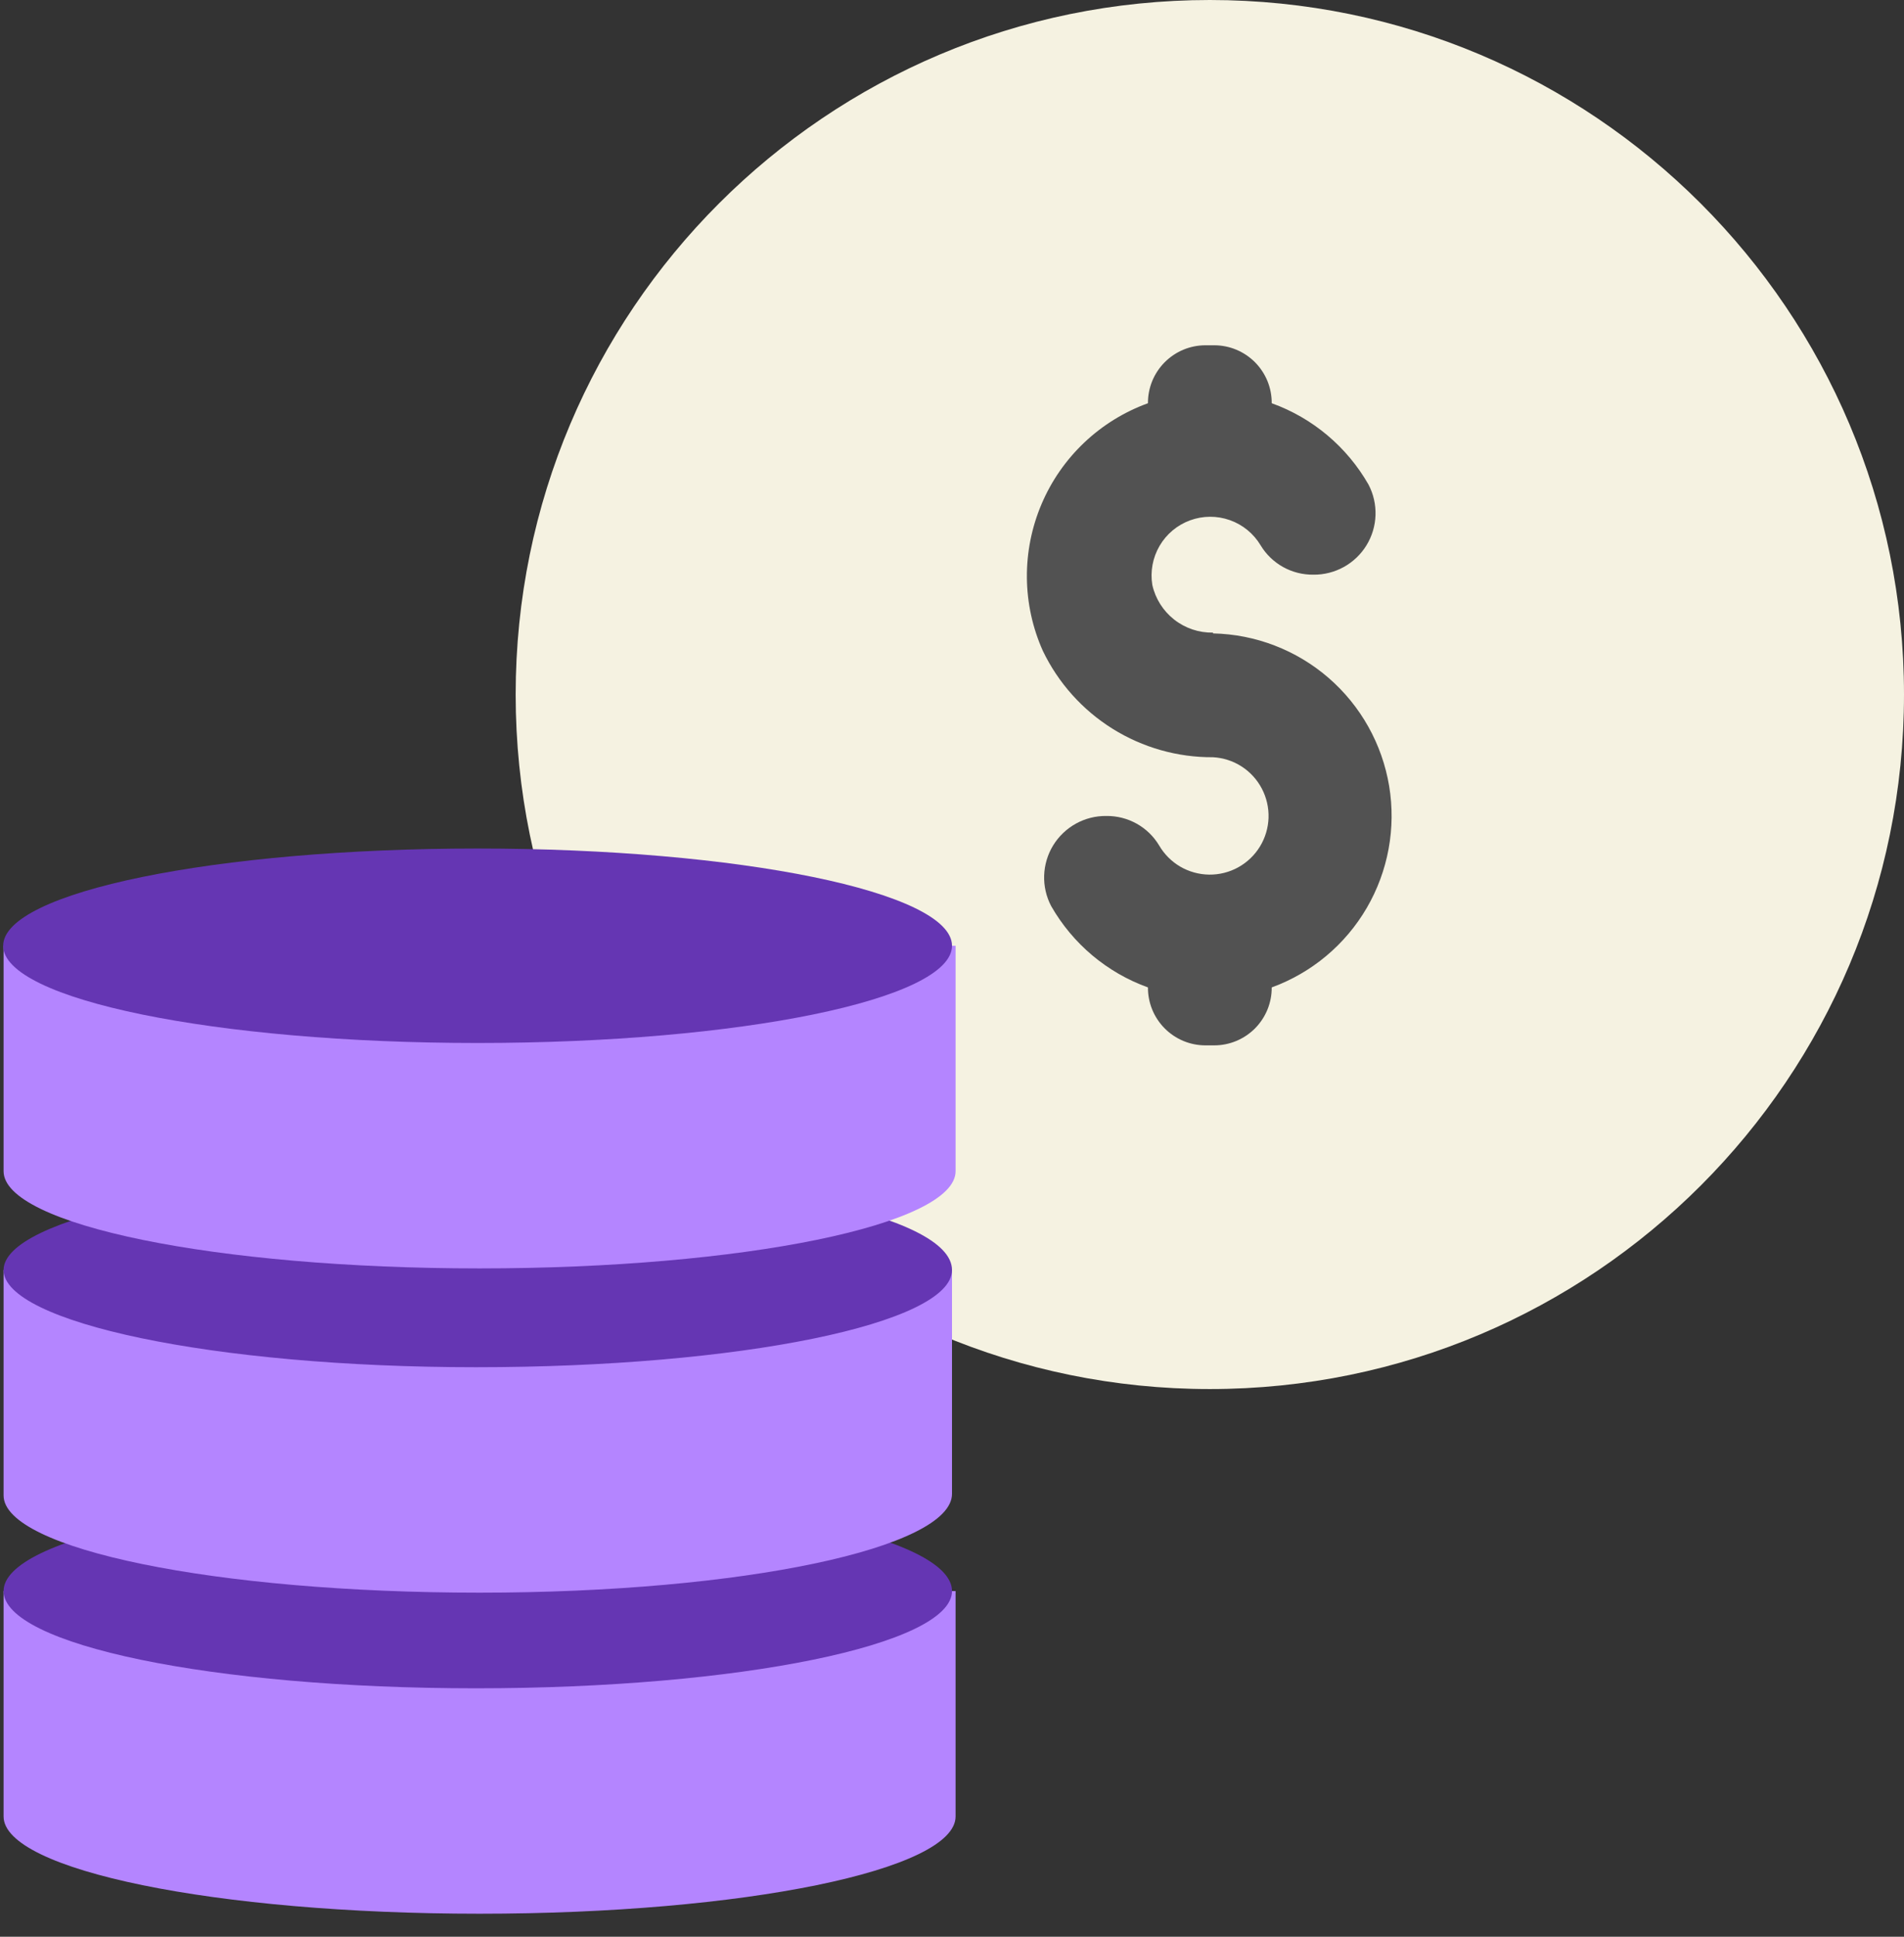 <svg width="60" height="61" viewBox="0 0 60 61" fill="none" xmlns="http://www.w3.org/2000/svg">
<rect x="0" y="0" width="60" height="61" fill="#333333" stroke="none"/>
<path d="M38.125 43.75C50.206 43.75 60 33.956 60 21.875C60 9.794 50.206 0 38.125 0C26.044 0 16.25 9.794 16.25 21.875C16.25 33.956 26.044 43.75 38.125 43.75Z" fill="#F5F2E1"/>
<path d="M38.225 19.925C37.782 19.933 37.35 19.788 37.002 19.515C36.654 19.242 36.41 18.857 36.313 18.425C36.243 18 36.324 17.565 36.541 17.193C36.758 16.821 37.098 16.537 37.502 16.389C37.906 16.241 38.349 16.238 38.755 16.382C39.161 16.525 39.504 16.806 39.725 17.175C39.897 17.461 40.142 17.697 40.433 17.859C40.725 18.021 41.054 18.104 41.388 18.1C41.723 18.104 42.053 18.02 42.347 17.858C42.64 17.696 42.887 17.46 43.062 17.174C43.237 16.888 43.335 16.562 43.346 16.227C43.357 15.892 43.281 15.559 43.125 15.262C42.445 14.073 41.364 13.164 40.075 12.7C40.077 12.461 40.031 12.224 39.941 12.002C39.85 11.781 39.717 11.58 39.549 11.41C39.38 11.241 39.18 11.106 38.959 11.014C38.738 10.922 38.502 10.875 38.263 10.875H37.988C37.748 10.875 37.512 10.922 37.291 11.014C37.07 11.106 36.87 11.241 36.702 11.41C36.533 11.58 36.4 11.781 36.309 12.002C36.219 12.224 36.173 12.461 36.175 12.7C35.428 12.971 34.744 13.393 34.167 13.94C33.59 14.487 33.131 15.147 32.821 15.879C32.51 16.611 32.353 17.399 32.36 18.194C32.367 18.989 32.538 19.774 32.863 20.5C33.348 21.509 34.109 22.359 35.058 22.952C36.008 23.545 37.106 23.857 38.225 23.85C38.545 23.867 38.855 23.967 39.125 24.14C39.394 24.313 39.614 24.553 39.763 24.837C39.912 25.121 39.985 25.438 39.975 25.758C39.964 26.078 39.871 26.39 39.703 26.664C39.536 26.937 39.3 27.162 39.02 27.317C38.739 27.472 38.423 27.551 38.103 27.547C37.783 27.543 37.469 27.456 37.192 27.295C36.916 27.133 36.686 26.902 36.525 26.625C36.353 26.339 36.109 26.103 35.817 25.941C35.525 25.779 35.196 25.696 34.863 25.7C34.527 25.696 34.197 25.779 33.903 25.942C33.61 26.104 33.364 26.34 33.188 26.626C33.013 26.912 32.916 27.238 32.904 27.573C32.893 27.908 32.969 28.241 33.125 28.538C33.805 29.727 34.886 30.636 36.175 31.1C36.173 31.339 36.219 31.576 36.309 31.797C36.4 32.019 36.533 32.22 36.702 32.39C36.87 32.559 37.07 32.694 37.291 32.786C37.512 32.878 37.748 32.925 37.988 32.925H38.263C38.502 32.925 38.738 32.878 38.959 32.786C39.18 32.694 39.38 32.559 39.549 32.39C39.717 32.22 39.85 32.019 39.941 31.797C40.031 31.576 40.077 31.339 40.075 31.1C41.335 30.64 42.394 29.755 43.07 28.596C43.745 27.438 43.995 26.08 43.776 24.758C43.556 23.435 42.881 22.23 41.868 21.352C40.854 20.474 39.566 19.978 38.225 19.95V19.925Z" fill="#525252"/>
<path d="M0.113 50.112V57.212C0.113 58.9 6.8 60.275 15.113 60.275C23.425 60.275 30.113 58.9 30.113 57.212V50.112H0.113Z" fill="#B485FF"/>
<path d="M30 50.112C30 51.8 23.312 53.175 15 53.175C6.688 53.175 0.113 51.8 0.113 50.112C0.113 48.425 6.8 47.05 15.113 47.05C23.425 47.05 30 48.413 30 50.112Z" fill="#6536B3"/>
<path d="M0.113 40V47.1C0.113 48.788 6.8 50.163 15.113 50.163C23.425 50.163 30 48.75 30 47.05V40H0.113Z" fill="#B485FF"/>
<path d="M30 40C30 41.688 23.312 43.062 15 43.062C6.688 43.062 0.113 41.638 0.113 40C0.113 38.362 6.8 36.938 15.113 36.938C23.425 36.938 30 38.25 30 40Z" fill="#6536B3"/>
<path d="M0.113 29.788V36.888C0.113 38.575 6.8 39.95 15.113 39.95C23.425 39.95 30.113 38.575 30.113 36.888V29.788H0.113Z" fill="#B485FF"/>
<path d="M15.05 32.85C23.307 32.85 30 31.479 30 29.788C30 28.096 23.307 26.725 15.05 26.725C6.793 26.725 0.1 28.096 0.1 29.788C0.1 31.479 6.793 32.85 15.05 32.85Z" fill="#6536B3"/>
</svg>
